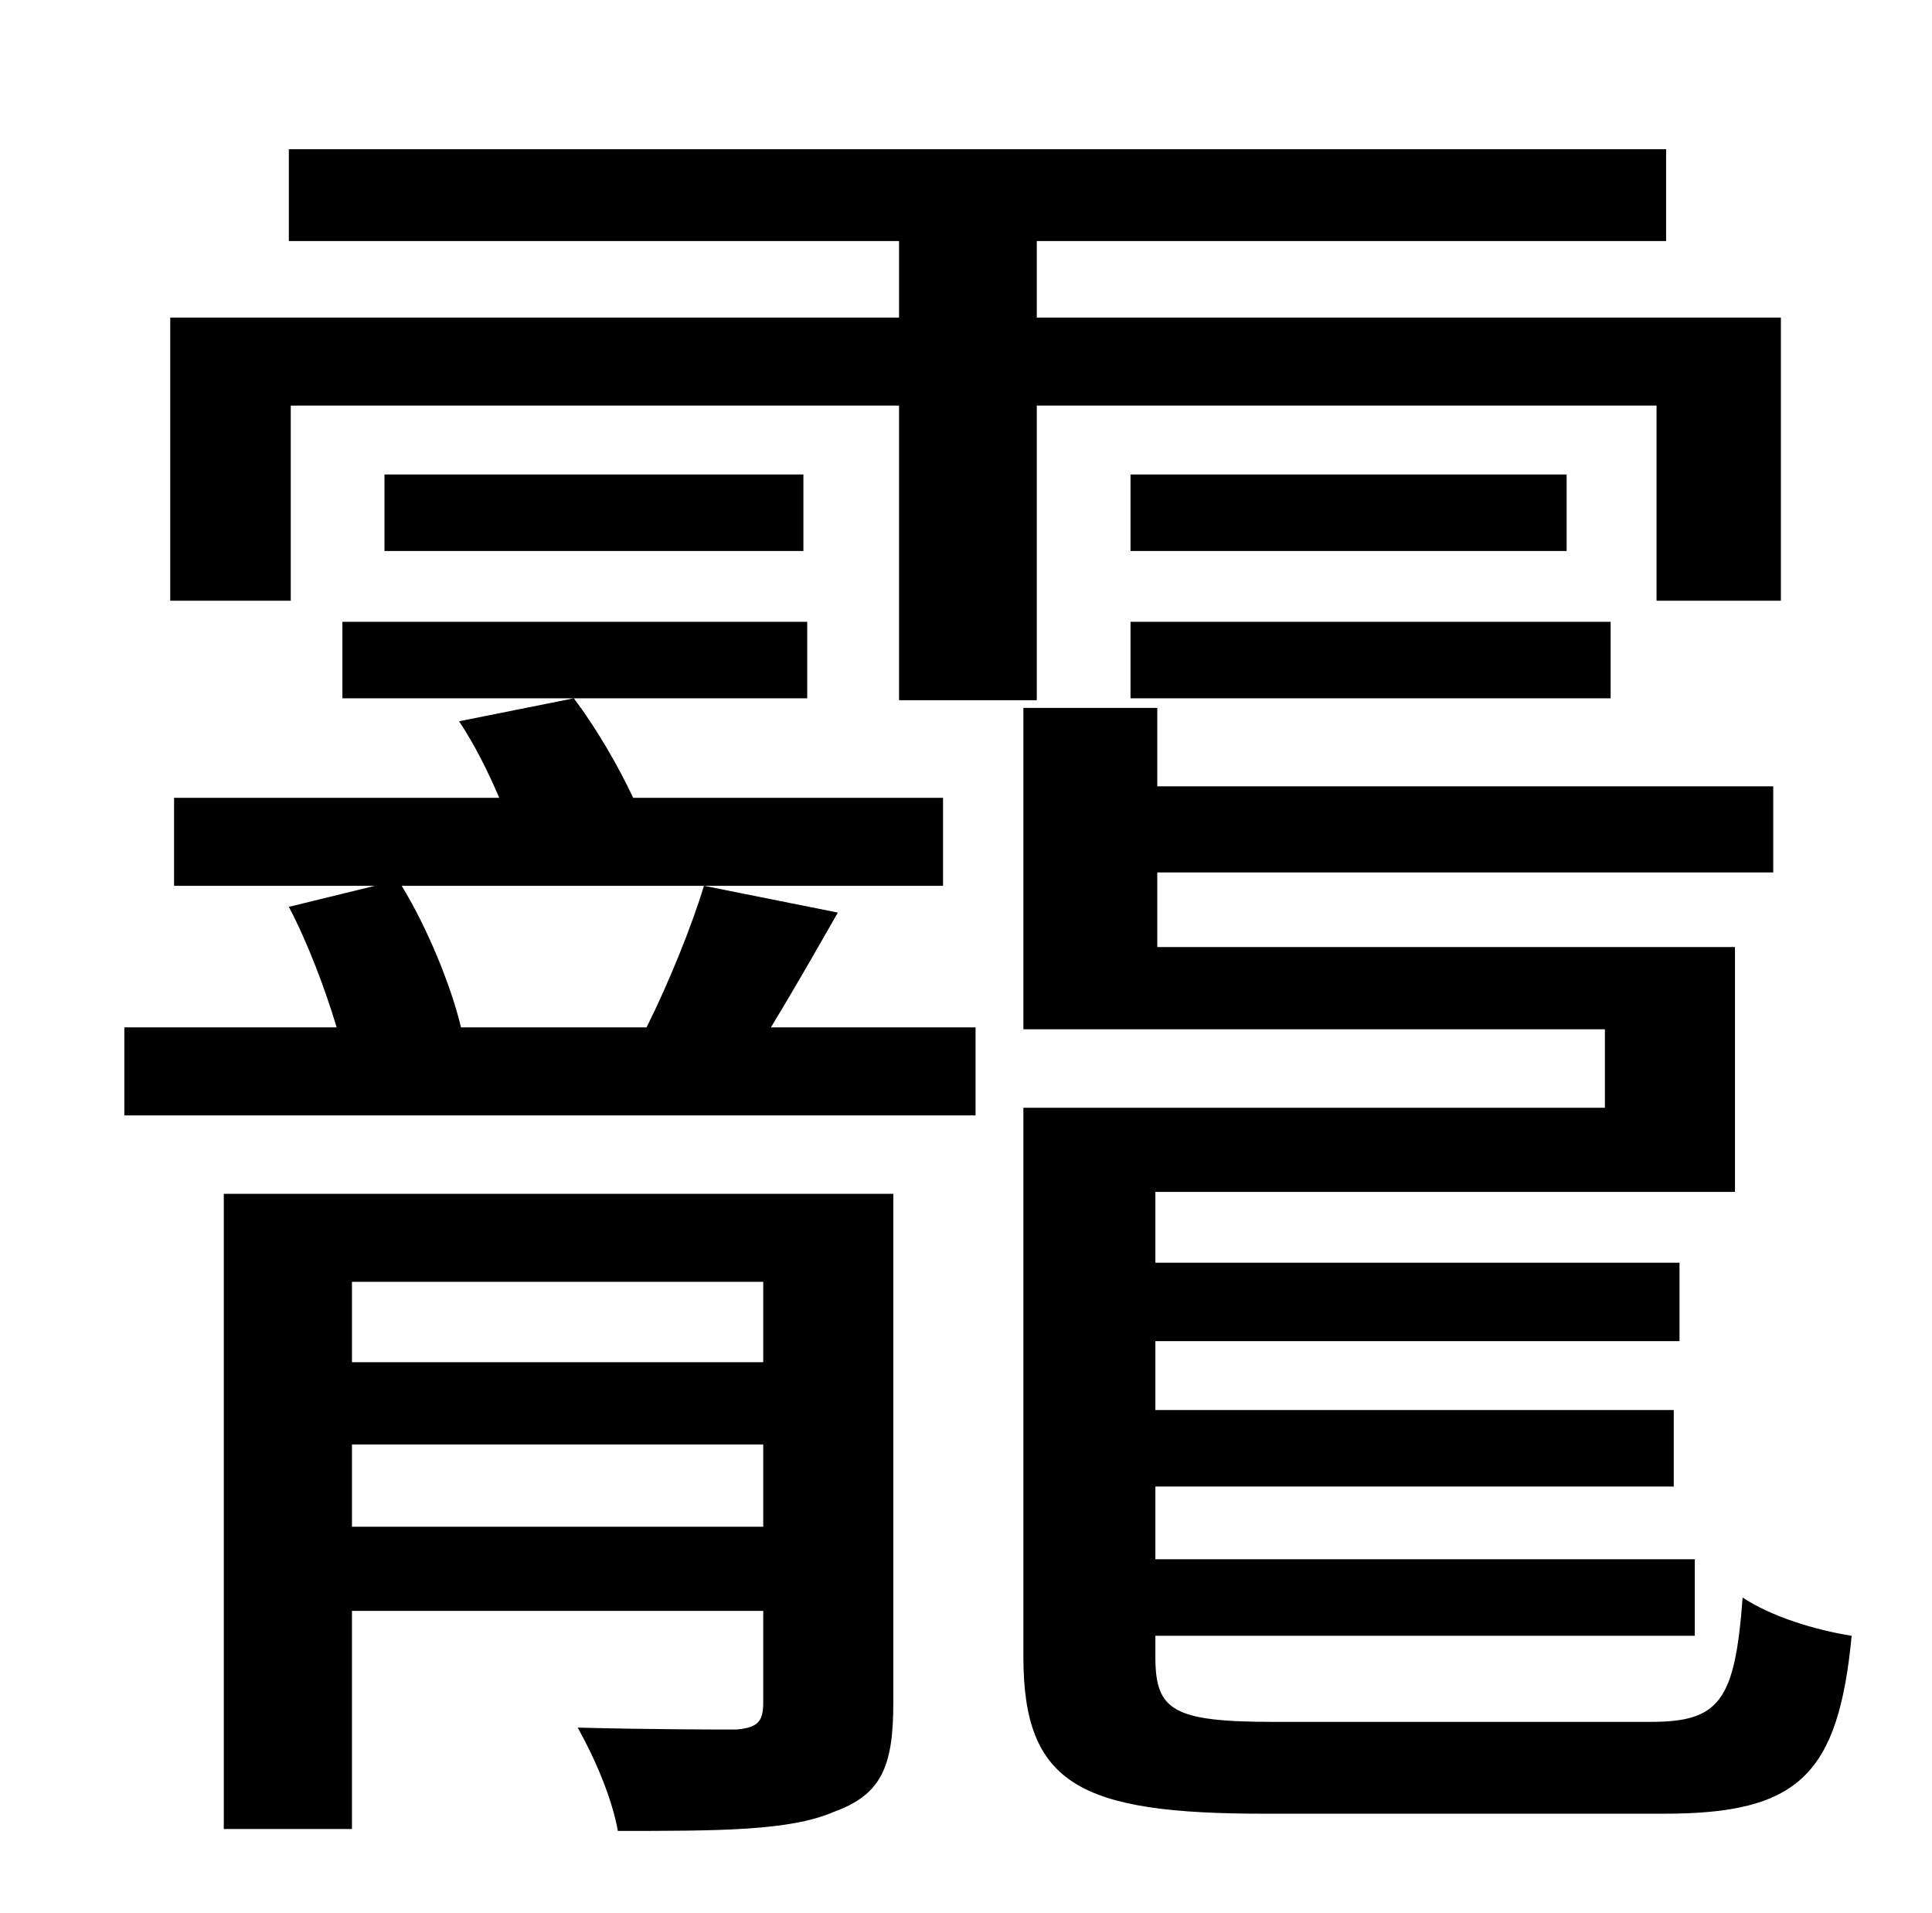 <?xml version="1.0" standalone="no"?>
<!DOCTYPE svg PUBLIC "-//W3C//DTD SVG 1.1//EN" "http://www.w3.org/Graphics/SVG/1.1/DTD/svg11.dtd" >
<svg xmlns="http://www.w3.org/2000/svg" xmlns:xlink="http://www.w3.org/1999/xlink" version="1.1" viewBox="-10 0 1010 1000">
   <path fill="currentColor"
d="M142 212v102h-63v-148h381v-40h-319v-48h720v48h-329v40h389v148h-65v-102h-324v154h-72v-154h-318zM581 365v-40h251v40h-251zM581 248h228v40h-228v-40zM410 288h-219v-40h219v40zM174 798h215v-43h-215v43zM389 670h-215v42h215v-42zM457 624v266c0 33 -6 48 -31 57
c-23 10 -60 10 -113 10c-3 -17 -12 -38 -21 -54c39 1 73 1 83 1c11 -1 14 -4 14 -14v-48h-215v114h-67v-332h350zM412 325v40h-243v-40h243zM358 463l70 14c-12 21 -24 42 -35 60h107v46h-445v-46h111c-6 -20 -15 -44 -25 -63l45 -11h-105v-46h170c-6 -14 -13 -28 -21 -40
l60 -12c12 16 23 35 31 52h162v46h-283c14 23 26 53 31 74h97c12 -24 24 -54 30 -74zM656 900h197c36 0 44 -11 48 -65c15 10 38 17 57 20c-7 73 -28 93 -98 93h-209c-96 0 -126 -15 -126 -82v-287h304v-41h-304v-168h70v41h322v45h-322v39h302v128h-303v37h274v41h-274v36
h271v40h-271v38h282v40h-282v11c0 28 9 34 62 34z" />
</svg>
